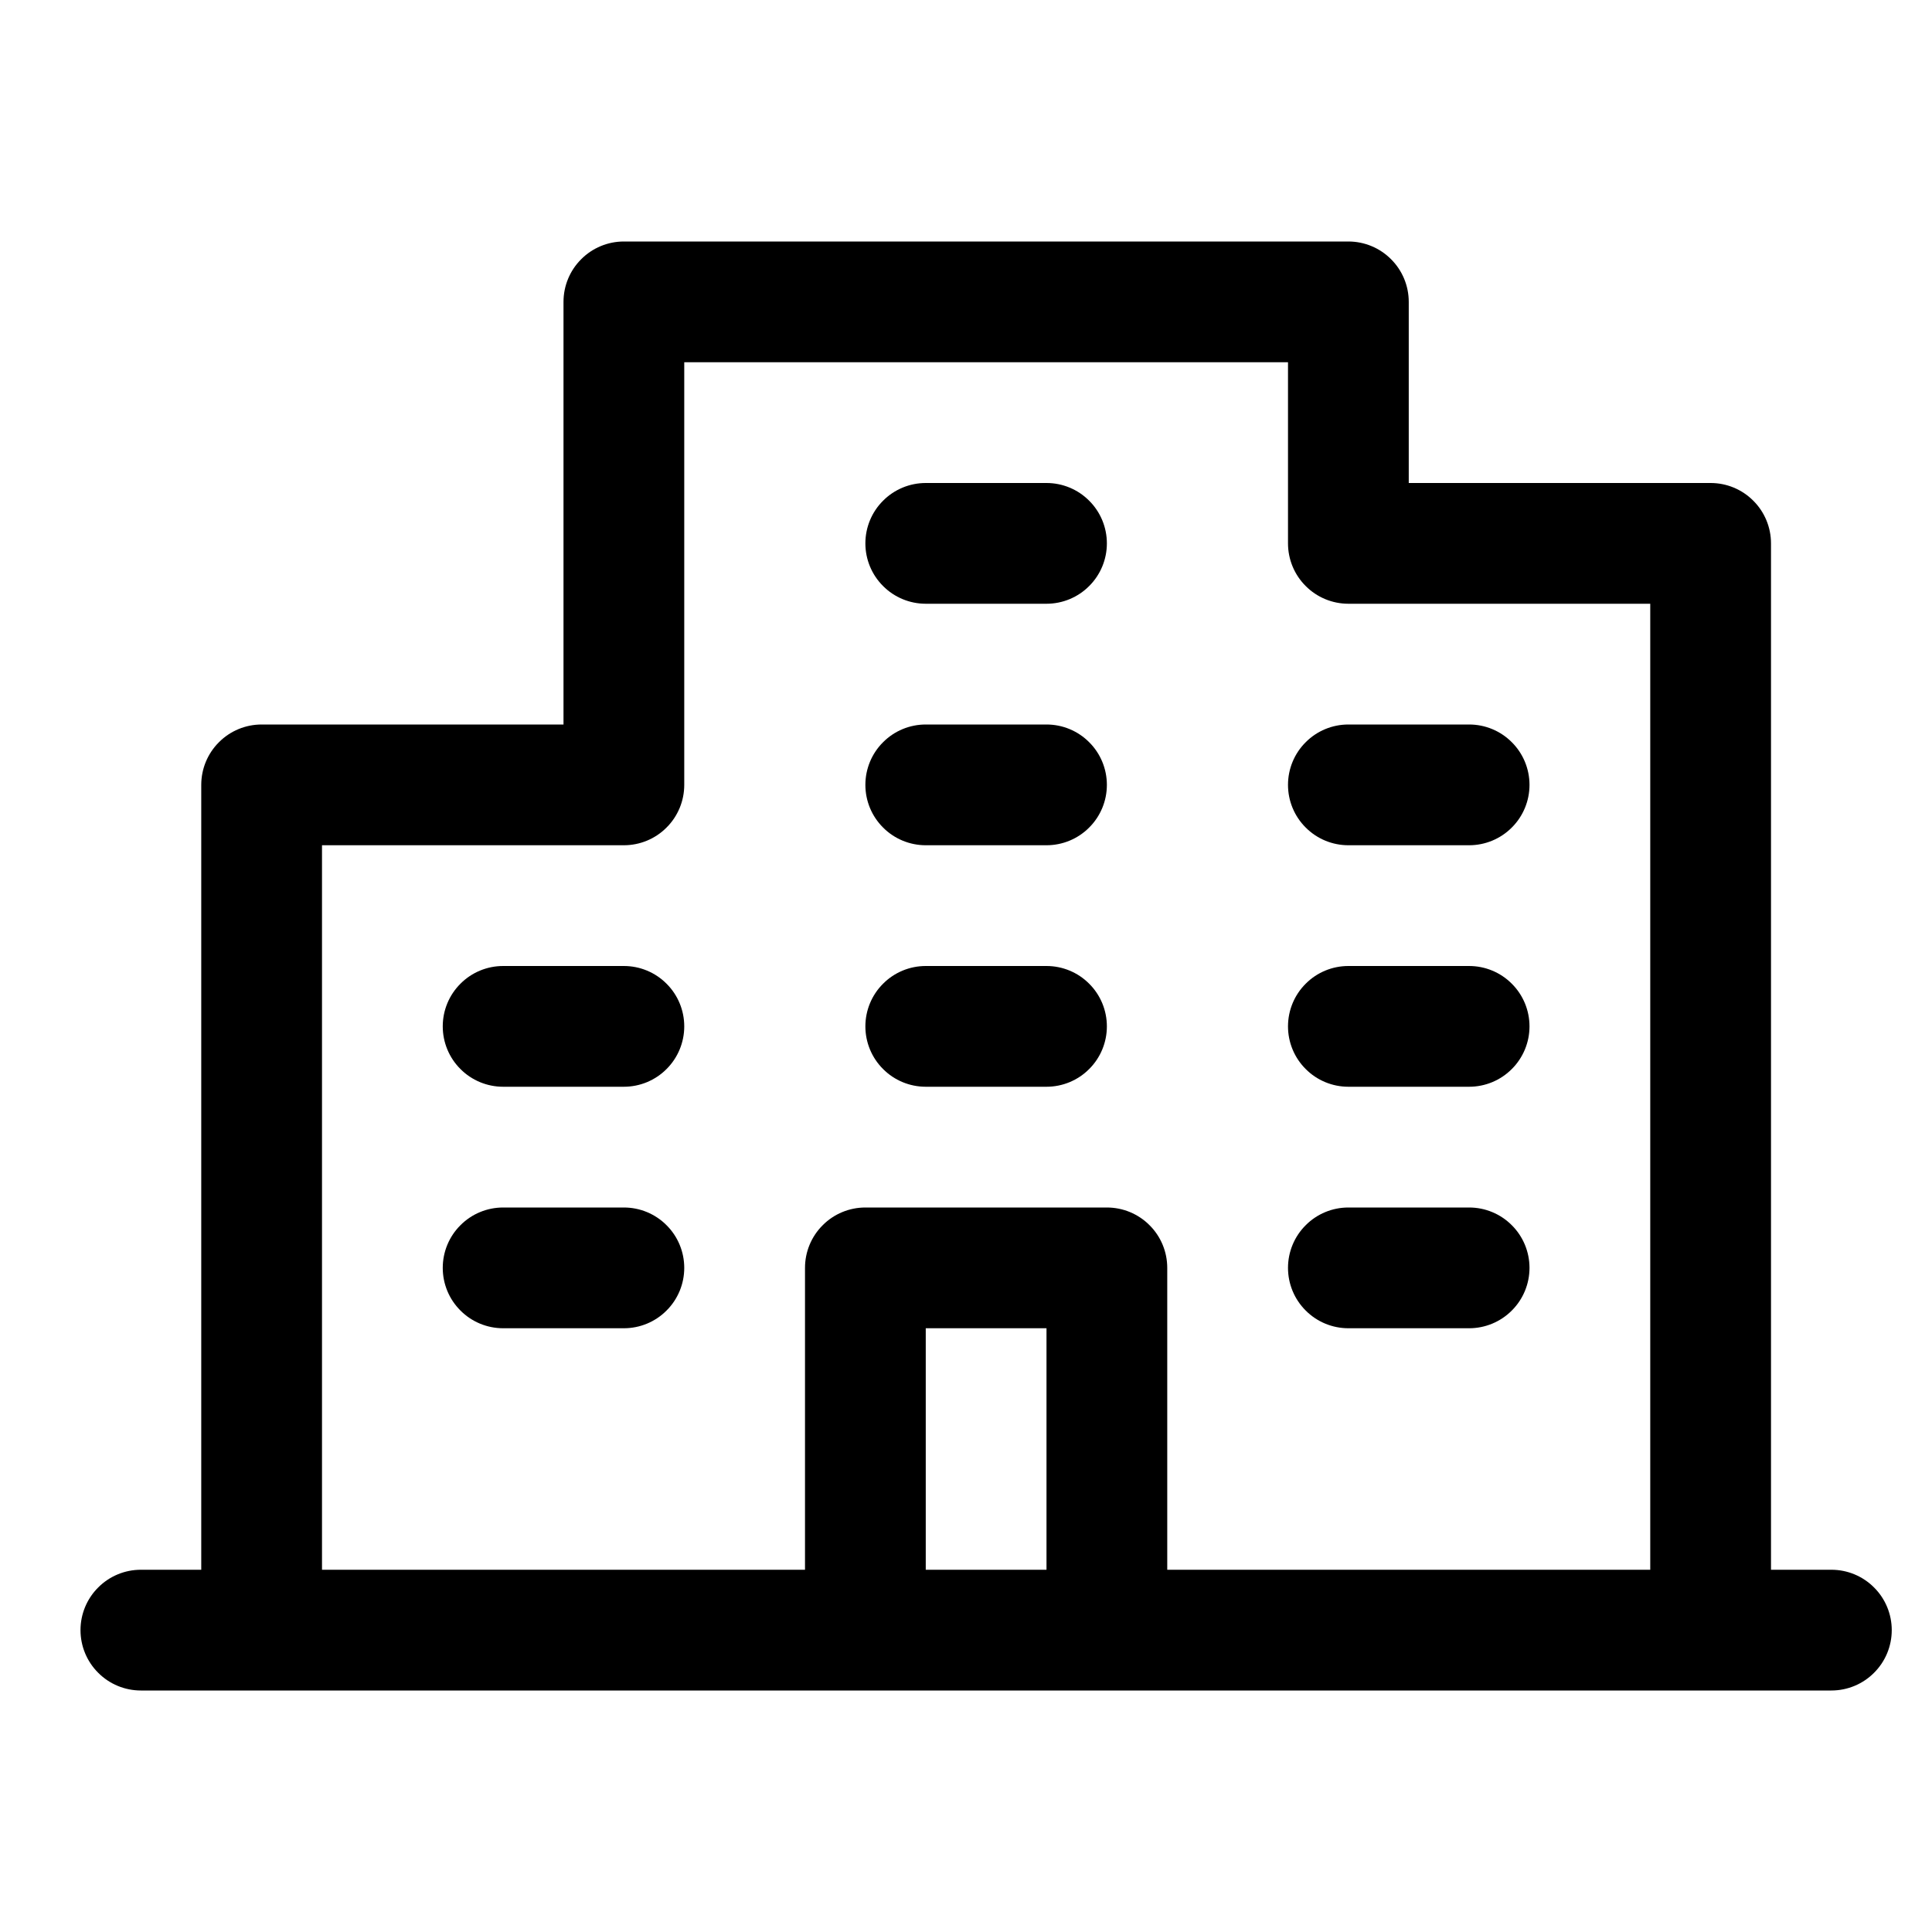 <svg width="24" height="24" viewBox="0 0 24 24" fill="none" xmlns="http://www.w3.org/2000/svg">
<path d="M22.75 19.5H22V6.75C22 6.551 21.921 6.36 21.78 6.22C21.64 6.079 21.449 6 21.25 6H17.5V3.75C17.5 3.551 17.421 3.36 17.28 3.22C17.14 3.079 16.949 3 16.75 3H7.75C7.551 3 7.36 3.079 7.22 3.22C7.079 3.36 7 3.551 7 3.75V9H3.25C3.051 9 2.86 9.079 2.72 9.22C2.579 9.36 2.5 9.551 2.5 9.75V19.5H1.75C1.551 19.5 1.36 19.579 1.22 19.72C1.079 19.86 1 20.051 1 20.25C1 20.449 1.079 20.64 1.22 20.78C1.36 20.921 1.551 21 1.75 21H22.75C22.949 21 23.14 20.921 23.28 20.78C23.421 20.64 23.5 20.449 23.5 20.25C23.5 20.051 23.421 19.86 23.28 19.72C23.14 19.579 22.949 19.5 22.75 19.5ZM4 10.5H7.75C7.949 10.5 8.14 10.421 8.28 10.28C8.421 10.14 8.5 9.949 8.5 9.75V4.5H16V6.75C16 6.949 16.079 7.14 16.22 7.28C16.36 7.421 16.551 7.5 16.75 7.5H20.5V19.5H14.5V15.75C14.5 15.551 14.421 15.36 14.28 15.22C14.14 15.079 13.949 15 13.75 15H10.75C10.551 15 10.36 15.079 10.22 15.22C10.079 15.36 10 15.551 10 15.75V19.5H4V10.5ZM13 19.5H11.5V16.5H13V19.5ZM10.75 6.75C10.75 6.551 10.829 6.36 10.97 6.22C11.11 6.079 11.301 6 11.5 6H13C13.199 6 13.39 6.079 13.53 6.22C13.671 6.36 13.75 6.551 13.75 6.75C13.75 6.949 13.671 7.14 13.53 7.28C13.39 7.421 13.199 7.5 13 7.5H11.5C11.301 7.5 11.11 7.421 10.97 7.28C10.829 7.14 10.75 6.949 10.75 6.75ZM10.75 9.75C10.75 9.551 10.829 9.36 10.97 9.22C11.11 9.079 11.301 9 11.5 9H13C13.199 9 13.39 9.079 13.53 9.22C13.671 9.36 13.75 9.551 13.75 9.75C13.75 9.949 13.671 10.14 13.53 10.28C13.39 10.421 13.199 10.5 13 10.5H11.5C11.301 10.5 11.11 10.421 10.97 10.28C10.829 10.14 10.75 9.949 10.75 9.75ZM16 9.75C16 9.551 16.079 9.36 16.22 9.22C16.36 9.079 16.551 9 16.75 9H18.25C18.449 9 18.64 9.079 18.78 9.22C18.921 9.36 19 9.551 19 9.75C19 9.949 18.921 10.14 18.78 10.28C18.64 10.421 18.449 10.5 18.25 10.5H16.75C16.551 10.5 16.36 10.421 16.22 10.28C16.079 10.14 16 9.949 16 9.75ZM8.5 12.75C8.5 12.949 8.421 13.14 8.28 13.28C8.14 13.421 7.949 13.5 7.75 13.5H6.25C6.051 13.5 5.86 13.421 5.72 13.28C5.579 13.14 5.5 12.949 5.5 12.75C5.5 12.551 5.579 12.36 5.72 12.22C5.86 12.079 6.051 12 6.25 12H7.75C7.949 12 8.14 12.079 8.28 12.22C8.421 12.36 8.5 12.551 8.5 12.75ZM8.5 15.75C8.5 15.949 8.421 16.14 8.28 16.28C8.14 16.421 7.949 16.5 7.75 16.5H6.25C6.051 16.5 5.86 16.421 5.72 16.28C5.579 16.14 5.5 15.949 5.5 15.75C5.5 15.551 5.579 15.36 5.72 15.22C5.86 15.079 6.051 15 6.25 15H7.75C7.949 15 8.14 15.079 8.28 15.22C8.421 15.36 8.5 15.551 8.5 15.75ZM10.75 12.75C10.75 12.551 10.829 12.36 10.97 12.22C11.11 12.079 11.301 12 11.5 12H13C13.199 12 13.39 12.079 13.53 12.22C13.671 12.36 13.75 12.551 13.75 12.75C13.75 12.949 13.671 13.14 13.53 13.28C13.39 13.421 13.199 13.5 13 13.5H11.5C11.301 13.5 11.11 13.421 10.97 13.28C10.829 13.14 10.75 12.949 10.75 12.75ZM16 12.75C16 12.551 16.079 12.36 16.22 12.22C16.36 12.079 16.551 12 16.75 12H18.25C18.449 12 18.64 12.079 18.78 12.22C18.921 12.36 19 12.551 19 12.75C19 12.949 18.921 13.14 18.78 13.28C18.64 13.421 18.449 13.5 18.25 13.5H16.75C16.551 13.5 16.36 13.421 16.22 13.28C16.079 13.14 16 12.949 16 12.75ZM16 15.75C16 15.551 16.079 15.36 16.22 15.22C16.36 15.079 16.551 15 16.75 15H18.25C18.449 15 18.64 15.079 18.78 15.22C18.921 15.36 19 15.551 19 15.75C19 15.949 18.921 16.14 18.78 16.28C18.64 16.421 18.449 16.5 18.25 16.5H16.75C16.551 16.5 16.36 16.421 16.22 16.28C16.079 16.14 16 15.949 16 15.75Z" fill="black"/>
</svg>
